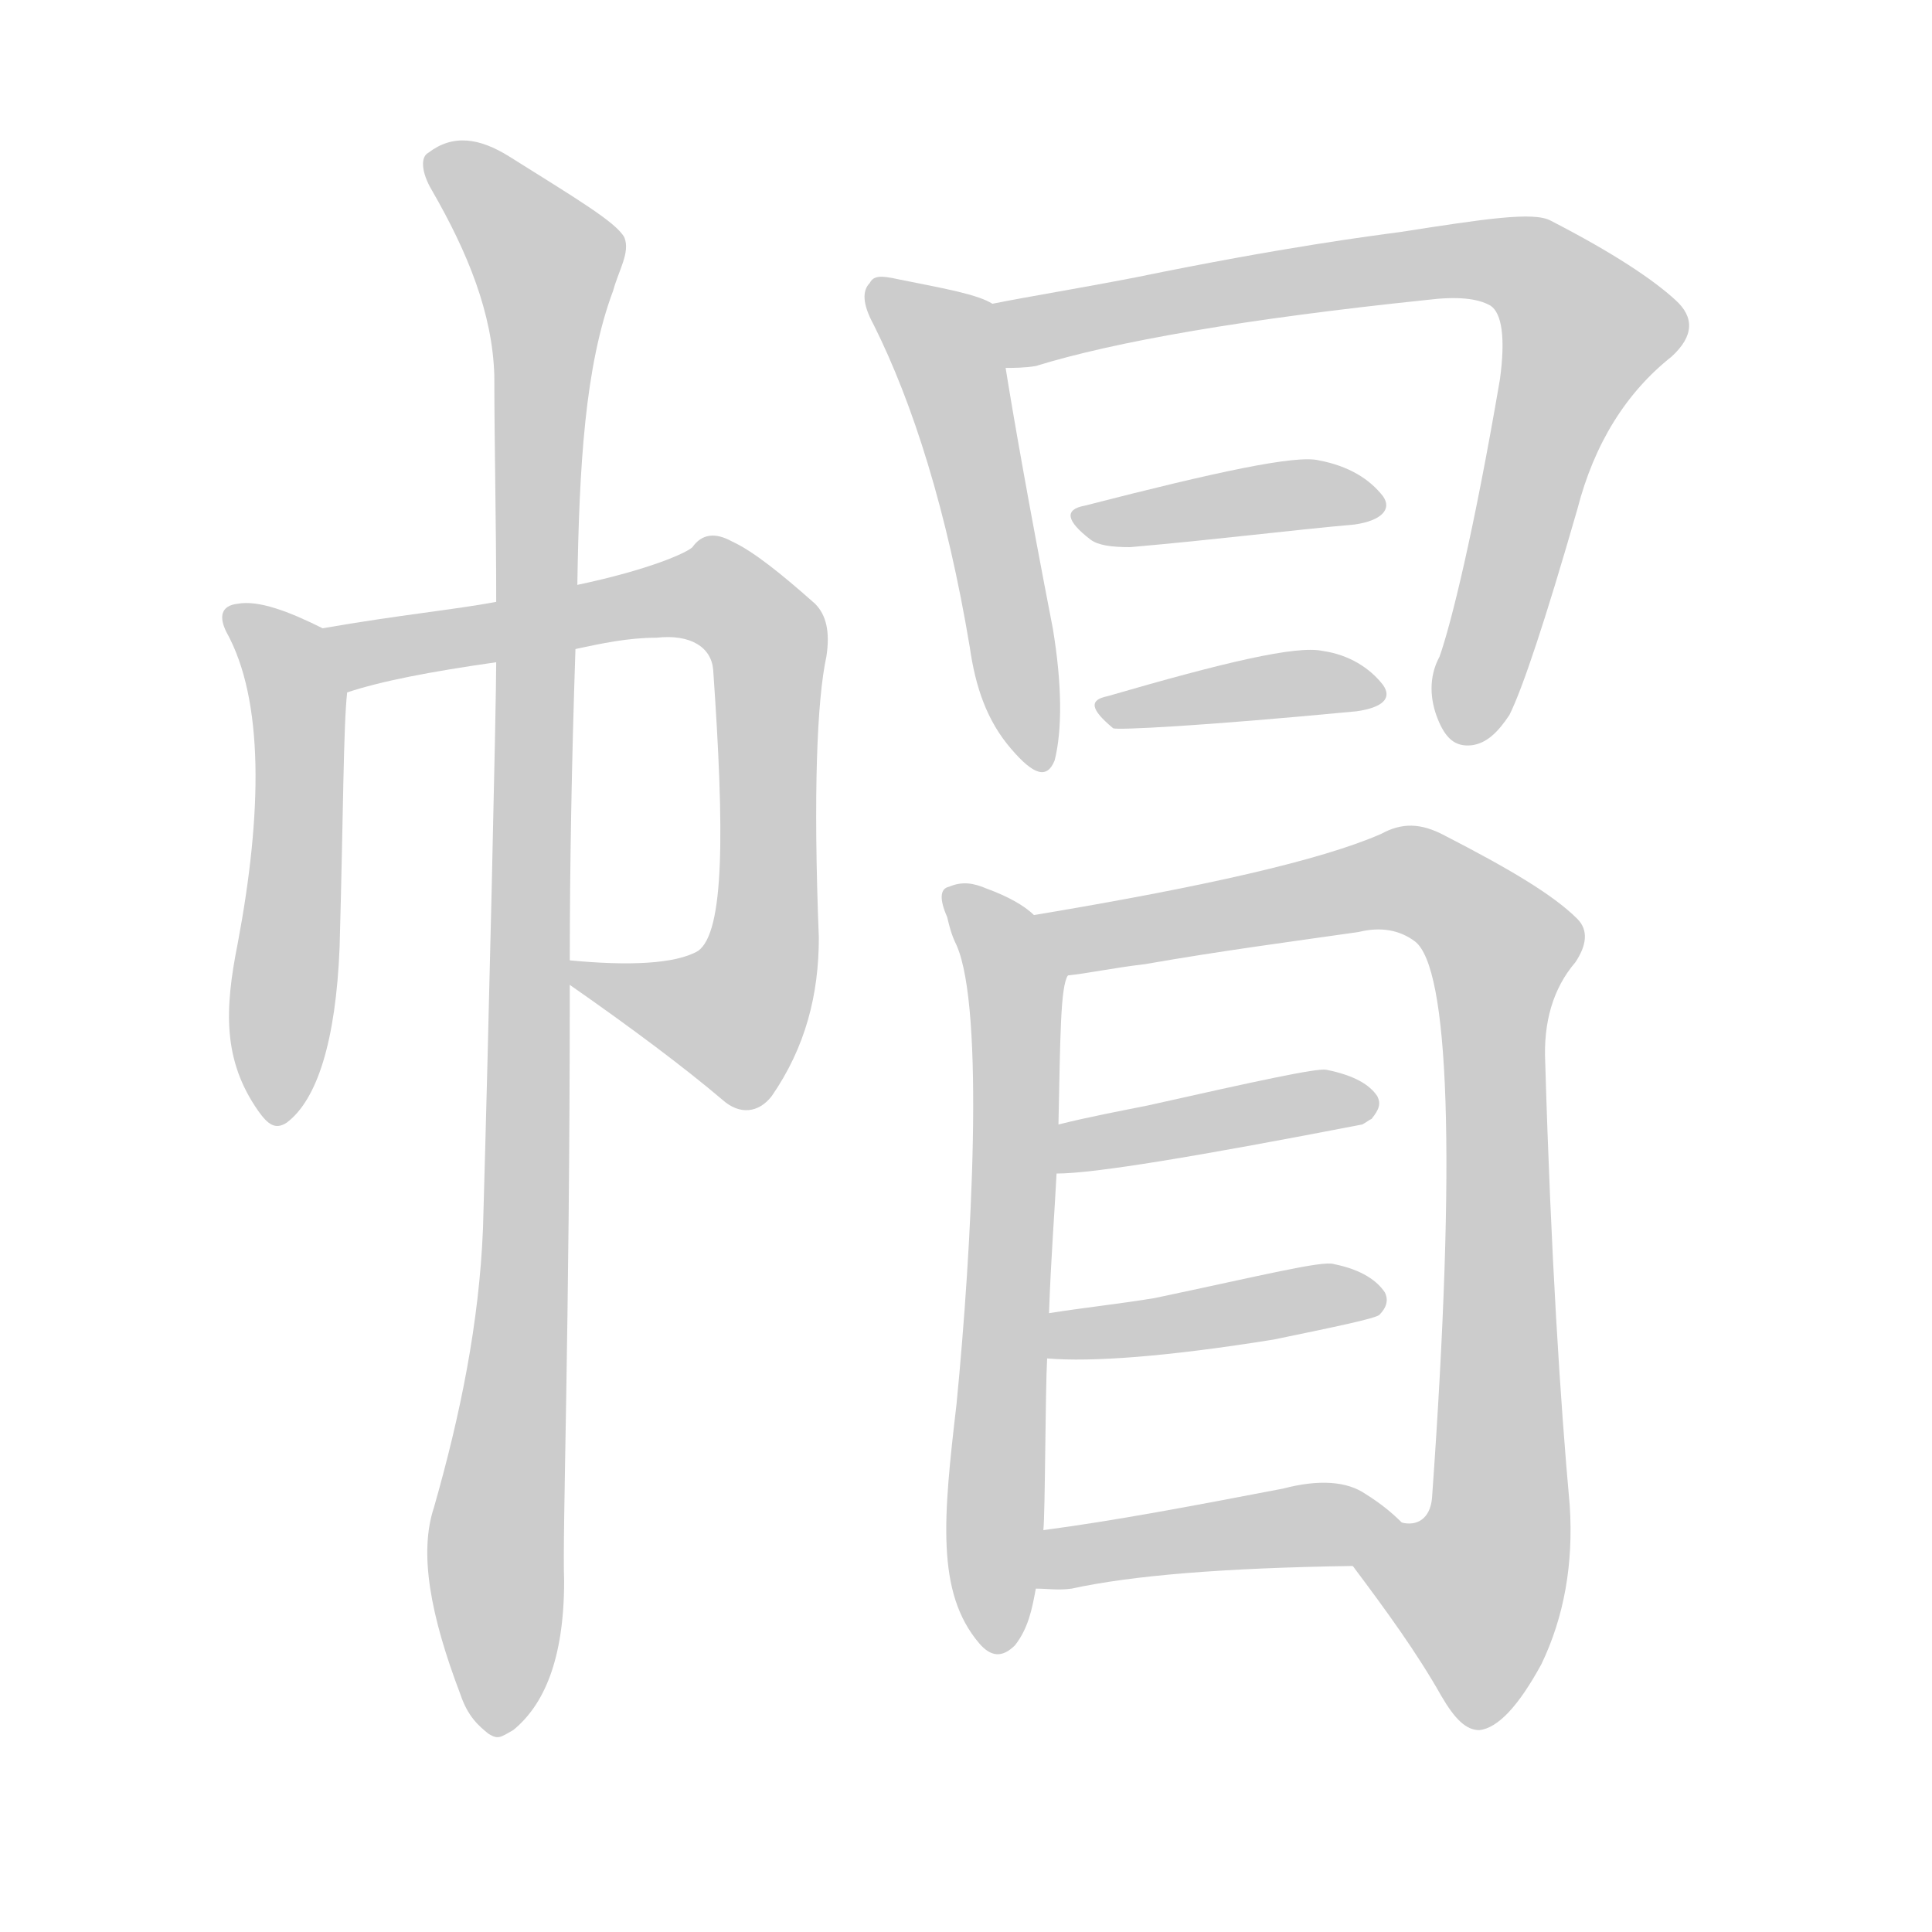 <!--
AnimCJK 2016-2018 Copyright Francois Mizessyn - https://github.com/parsimonhi/animCJK
Derived from:
    MakeMeAHanzi project - https://github.com/skishore/makemeahanzi
    Arphic PL KaitiM GB - https://apps.ubuntu.com/cat/applications/precise/fonts-arphic-gkai00mp/
    Arphic PL UKai - https://apps.ubuntu.com/cat/applications/fonts-arphic-ukai/
You can redistribute and/or modify this file under the terms of the Arphic Public License
as published by Arphic Technology Co., Ltd.
You should have received a copy of this license (the directory "APL") along with this file;
if not, see http://ftp.gnu.org/non-gnu/chinese-fonts-truetype/LICENSE.
-->
<svg id="z24125" class="acjk" version="1.1" viewBox="0 0 1024 1024" xmlns="http://www.w3.org/2000/svg" xmlns:xlink="http://www.w3.org/1999/xlink">
<style>
<![CDATA[
@keyframes z24125k {
	from {
		stroke:#ccc;
		stroke-dashoffset:3334;
	}
	1% {
		stroke:#c00;
		stroke-dashoffset:3334;
	}
	75% {
		stroke:#c00;
		stroke-dashoffset:0;
	}
	to {
		stroke:#000;
	}
}
#z24125 path[clip-path] {
	animation:z24125k 1s linear both;
	stroke-dasharray:3334;
	stroke-width:128;
	stroke-linecap:round;
	fill:none;
}
#z24125 path[clip-path="url(#z24125c1)"] {animation-delay:1s;}
#z24125 path[clip-path="url(#z24125c2)"] {animation-delay:2s;}
#z24125 path[clip-path="url(#z24125c3)"] {animation-delay:3s;}
#z24125 path[clip-path="url(#z24125c4)"] {animation-delay:4s;}
#z24125 path[clip-path="url(#z24125c5)"] {animation-delay:5s;}
#z24125 path[clip-path="url(#z24125c6)"] {animation-delay:6s;}
#z24125 path[clip-path="url(#z24125c7)"] {animation-delay:7s;}
#z24125 path[clip-path="url(#z24125c8)"] {animation-delay:8s;}
#z24125 path[clip-path="url(#z24125c9)"] {animation-delay:9s;}
#z24125 path[clip-path="url(#z24125c10)"] {animation-delay:10s;}
#z24125 path[clip-path="url(#z24125c11)"] {animation-delay:11s;}
#z24125 path[clip-path="url(#z24125c12)"] {animation-delay:12s;}
#z24125 path {fill:#ccc;}
]]>
</style>
<path id="z24125d1" d="M171 333C153 324 137 318 126 320C117 321 116 327 120 335C140 371 139 431 126 500C119 535 118 562 137 589C142 596 146 599 152 595C168 583 178 552 180 502C182 430 182 385 184 367C186 355 182 338 171 333 Z"/>
<path id="z24125d2" d="M302 522C335 545 363 566 383 583C392 591 402 590 409 581C427 555 434 527 434 497C431 421 433 371 438 348C440 335 438 326 432 320C414 304 399 292 388 287C379 282 372 283 367 290C364 293 344 302 306 310C277 316 277 316 263 319C242 323 211 326 171 333C159 335 173 372 184 367C202 361 228 356 263 351C291 346 291 346 305 344C319 341 333 338 348 338C366 336 377 343 378 355C384 441 384 494 370 504C358 511 333 512 302 509C298 508 299 519 302 522 Z"/>
<path id="z24125d3" d="M230 799C222 823 228 856 244 898C248 910 254 915 259 919C264 922 265 921 272 917C288 904 299 880 299 838C298 812 302 706 302 522C302 513 302 513 302 509C302 459 303 404 305 344C306 321 306 321 306 310C307 247 310 194 325 154C328 143 334 134 331 126C327 118 305 105 270 83C254 73 240 71 227 81C223 83 223 91 229 101C248 134 261 166 262 199C262 235 263 275 263 319C263 340 263 340 263 351C263 373 259 547 256 651C254 701 244 750 230 799 Z"/>
<path id="z24125d4" d="M526 161C518 156 501 153 476 148C467 146 463 146 461 150C457 154 457 161 463 172C484 214 502 271 514 343C517 364 523 382 536 397C548 411 555 413 559 403C563 387 563 363 558 333C545 266 537 220 533 195C531 184 536 166 526 161 Z"/>
<path id="z24125d5" d="M533 195C537 195 543 195 549 194C591 181 660 169 756 159C772 157 783 158 790 162C796 166 798 179 795 201C781 283 769 331 763 348C757 359 758 371 762 381C766 391 771 396 780 395C788 394 794 388 800 379C807 365 819 329 836 270C845 235 862 208 886 189C898 178 898 168 888 159C876 148 855 134 822 117C813 112 787 116 742 123C727 125 680 131 602 147C571 153 546 157 526 161C515 163 521 195 533 195 Z"/>
<path id="z24125d6" d="M575 268C564 270 565 276 578 286C582 289 589 290 599 290C645 286 684 281 718 278C732 276 738 270 733 263C726 254 715 247 699 244C687 241 645 250 575 268 Z"/>
<path id="z24125d7" d="M587 369C577 371 578 376 590 386C592 387 635 385 719 377C733 375 738 370 733 363C726 354 715 347 701 345C687 342 649 351 587 369 Z"/>
<path id="z24125d8" d="M548 485C543 480 534 475 523 471C516 468 510 467 503 470C498 471 498 477 502 486C503 490 504 495 507 501C522 535 515 662 507 744C500 804 496 844 519 871C525 878 531 879 538 872C545 863 547 853 549 842C552 821 552 821 553 811C554 802 554 738 555 720C556 704 556 704 556 696C557 667 559 642 560 622C561 605 561 605 561 596C562 550 562 523 566 517C571 506 558 492 548 485 Z"/>
<path id="z24125d9" d="M717 830C735 854 751 876 764 899C771 911 777 917 784 917C794 916 805 904 817 882C829 857 834 829 832 798C827 743 822 665 819 563C818 542 823 524 835 510C841 501 842 493 836 487C823 474 799 460 766 443C753 436 743 436 732 442C700 456 638 470 548 485C536 487 554 519 566 517C576 516 590 513 607 511C647 504 685 499 720 494C732 491 742 493 750 499C768 513 772 612 759 794C758 805 751 809 743 807C731 807 710 821 717 830 Z"/>
<path id="z24125d10" d="M560 622C580 622 634 613 722 596C724 595 725 594 727 593C731 588 732 585 730 581C726 575 718 570 703 567C698 566 666 573 608 586C593 589 577 592 561 596C552 598 551 622 560 622 Z"/>
<path id="z24125d11" d="M555 720C579 722 619 719 675 710C709 703 728 699 731 697C735 693 736 689 734 685C730 679 722 673 707 670C701 668 669 676 612 688C594 691 575 693 556 696C548 697 547 720 555 720 Z"/>
<path id="z24125d12" d="M549 842C555 842 561 843 568 842C600 835 649 831 717 830C729 830 751 815 743 807C738 802 732 797 724 792C714 785 699 784 680 789C633 798 591 806 553 811C543 813 539 842 549 842 Z"/>
<defs>
	<clipPath id="z24125c1"><use xlink:href="#z24125d1"/></clipPath>
	<clipPath id="z24125c2"><use xlink:href="#z24125d2"/></clipPath>
	<clipPath id="z24125c3"><use xlink:href="#z24125d3"/></clipPath>
	<clipPath id="z24125c4"><use xlink:href="#z24125d4"/></clipPath>
	<clipPath id="z24125c5"><use xlink:href="#z24125d5"/></clipPath>
	<clipPath id="z24125c6"><use xlink:href="#z24125d6"/></clipPath>
	<clipPath id="z24125c7"><use xlink:href="#z24125d7"/></clipPath>
	<clipPath id="z24125c8"><use xlink:href="#z24125d8"/></clipPath>
	<clipPath id="z24125c9"><use xlink:href="#z24125d9"/></clipPath>
	<clipPath id="z24125c10"><use xlink:href="#z24125d10"/></clipPath>
	<clipPath id="z24125c11"><use xlink:href="#z24125d11"/></clipPath>
	<clipPath id="z24125c12"><use xlink:href="#z24125d12"/></clipPath>
</defs>
<path pathLength="3333" clip-path="url(#z24125c1)" d="M126 328L159 375L146 592"/>
<path pathLength="3333" clip-path="url(#z24125c2)" d="M179 336L370 313L405 336L395 531L380 547L309 517"/>
<path pathLength="3333" clip-path="url(#z24125c3)" d="M232 86L292 140L266 915"/>
<path pathLength="3333" clip-path="url(#z24125c4)" d="M465 154L500 180L548 402"/>
<path pathLength="3333" clip-path="url(#z24125c5)" d="M534 169L765 138L822 151L845 186L777 389"/>
<path pathLength="3333" clip-path="url(#z24125c6)" d="M577 275L727 268"/>
<path pathLength="3333" clip-path="url(#z24125c7)" d="M586 374L729 366"/>
<path pathLength="3333" clip-path="url(#z24125c8)" d="M507 475L540 542L529 868"/>
<path pathLength="3333" clip-path="url(#z24125c9)" d="M558 491L743 466L799 507L794 811L762 895"/>
<path pathLength="3333" clip-path="url(#z24125c10)" d="M567 614L726 587"/>
<path pathLength="3333" clip-path="url(#z24125c11)" d="M559 714L727 681"/>
<path pathLength="3333" clip-path="url(#z24125c12)" d="M558 835L731 805"/>
</svg>